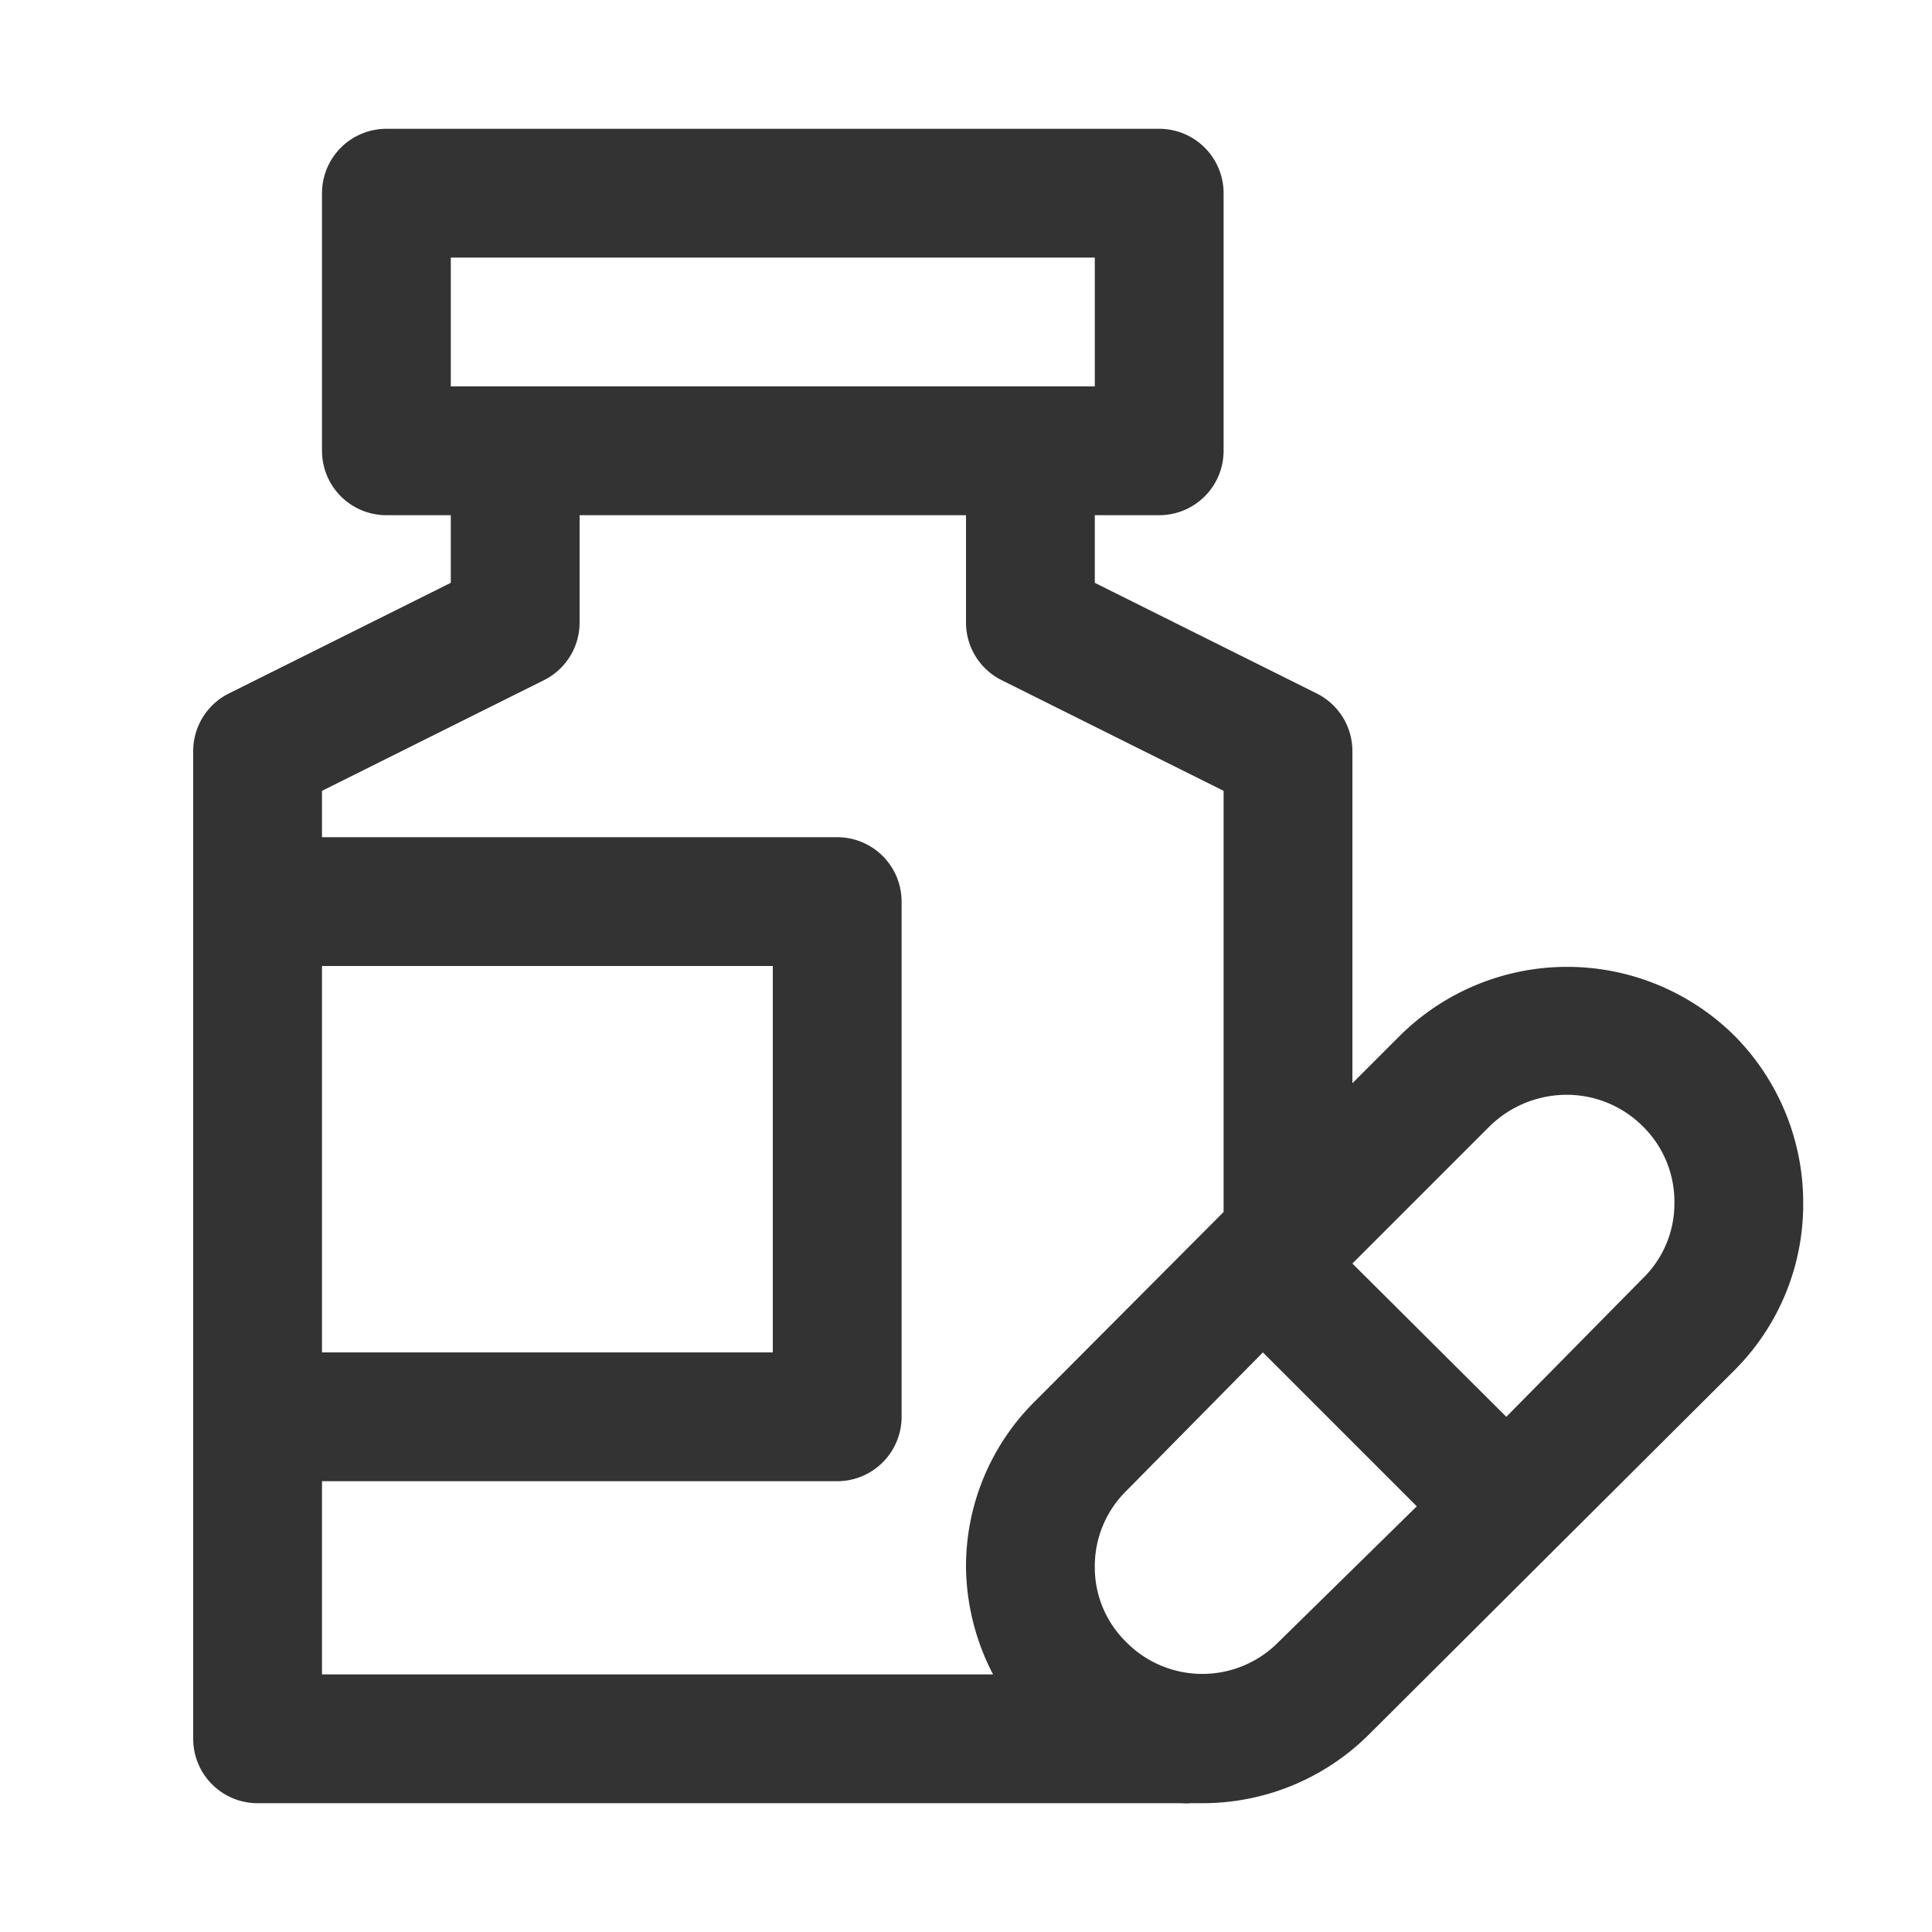 <svg id="Layer_1" data-name="Layer 1" xmlns="http://www.w3.org/2000/svg" viewBox="0 0 30 30"><defs><style>.cls-1{fill:#333;}</style></defs><title>medicine_BOLD</title><path class="cls-1" d="M26.93,16.08a3.69,3.69,0,0,0-5.19,0l-.74.74V11.67a1,1,0,0,0-.55-.9L17,9.05V8h1a1,1,0,0,0,1-1V3a1,1,0,0,0-1-1H6A1,1,0,0,0,5,3V7A1,1,0,0,0,6,8H7V9.05L3.55,10.77a1,1,0,0,0-.55.9V27a1,1,0,0,0,1,1H18.35a.7.7,0,0,0,.14,0l.18,0a3.66,3.66,0,0,0,2.59-1.07l5.67-5.65A3.64,3.64,0,0,0,28,18.68,3.68,3.68,0,0,0,26.93,16.08ZM7,4H17V6H7ZM5,15h7v6H5Zm0,8h8a1,1,0,0,0,1-1V14a1,1,0,0,0-1-1H5v-.72l3.45-1.72A1,1,0,0,0,9,9.67V8h6V9.67a1,1,0,0,0,.55.89L19,12.28v6.54l-.09.09h0l-2.82,2.83A3.61,3.61,0,0,0,15,24.33,3.69,3.69,0,0,0,15.42,26H5Zm14.85,2.5a1.66,1.66,0,0,1-2.36,0A1.62,1.62,0,0,1,17,24.33a1.64,1.64,0,0,1,.49-1.18L19.61,21,22,23.39Zm5.66-5.65L23.39,22,21,19.62l2.12-2.12A1.71,1.71,0,0,1,24.33,17a1.67,1.67,0,0,1,1.18.49A1.64,1.64,0,0,1,26,18.68,1.62,1.62,0,0,1,25.51,19.85Z"/></svg>